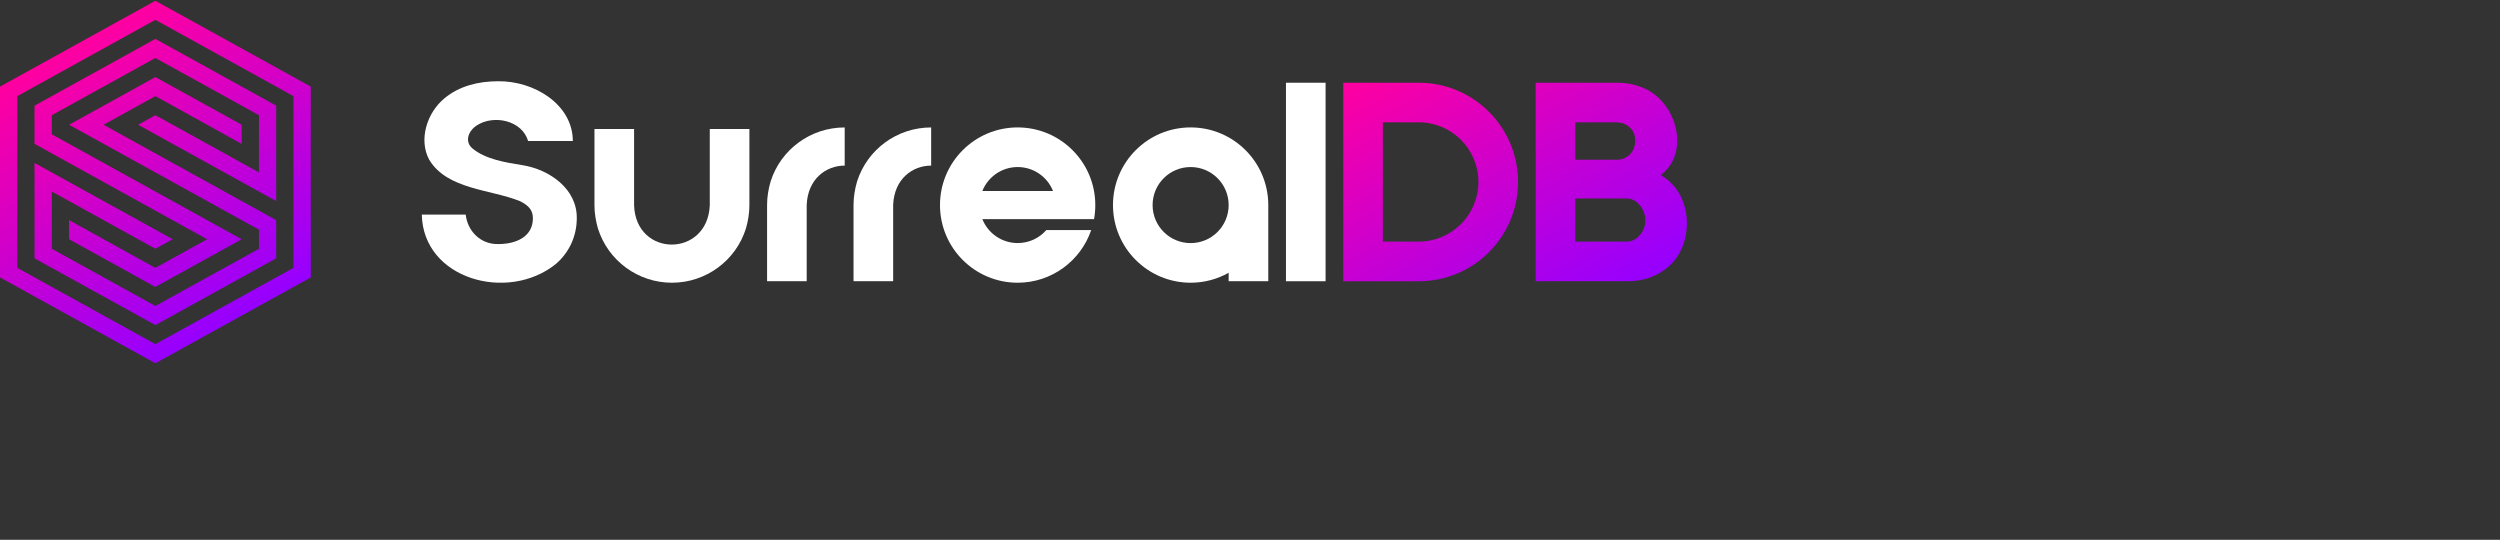 <svg preserveAspectRatio="xMidYMid" width="741" height="160" viewBox="0 0 741 160" fill="none" xmlns="http://www.w3.org/2000/svg">
<rect x="0" y="0" width="741" height="160" fill="#333333" stroke="none"/>
<g clip-path="url(#clip0_1193_3237)">
<path d="M492.226 51.923C501.491 44.883 496.535 29.357 486.48 25.826C484.265 24.916 481.918 24.521 479.44 24.521H455.174V83.349C456.611 83.349 482.697 83.349 482.697 83.349C487.39 83.349 491.831 81.649 495.087 78.524C502.412 71.485 501.623 57.131 492.226 51.923ZM466.918 36.254H466.929H479.056C482.192 36.254 484.791 38.469 484.671 41.736C484.802 44.872 482.192 47.482 479.056 47.35H466.929H466.918V36.254ZM482.05 71.616H466.918V58.831H482.05C485.186 58.699 487.796 62.219 487.664 65.355C487.796 68.349 485.186 71.748 482.05 71.616ZM420.524 24.521H398.145V83.36H420.524C436.775 83.36 449.944 70.191 449.944 53.941C449.944 37.69 436.764 24.521 420.524 24.521ZM420.524 71.605C420.524 71.605 420.524 71.605 420.513 71.605H409.877V36.254H420.502C420.502 36.254 420.502 36.254 420.513 36.254C430.283 36.254 438.2 44.17 438.2 53.929C438.2 63.688 430.283 71.605 420.524 71.605Z" fill="url(#paint0_linear_1193_3237)"/>
<path d="M381.16 24.521V83.36H392.903V24.521H381.16Z" fill="white"/>
<path d="M375.918 60.783C375.918 48.074 365.611 37.767 352.903 37.767C340.194 37.767 329.887 48.074 329.887 60.783C329.887 73.491 340.194 83.799 352.903 83.799C356.993 83.799 360.841 82.724 364.175 80.849V83.349H375.918V60.783C375.918 60.794 375.918 60.794 375.918 60.783ZM352.903 72.055C346.674 72.055 341.63 67.011 341.63 60.783C341.63 54.554 346.674 49.511 352.903 49.511C359.131 49.511 364.175 54.554 364.175 60.783C364.175 67.011 359.131 72.055 352.903 72.055Z" fill="white"/>
<path d="M301.641 72.044C296.893 72.044 292.825 69.105 291.169 64.95H324.273C324.525 63.601 324.645 62.197 324.645 60.783C324.645 48.074 314.338 37.767 301.63 37.767C288.921 37.767 278.614 48.074 278.614 60.783C278.614 73.491 288.921 83.799 301.63 83.799C311.75 83.799 320.347 77.263 323.428 68.195H310.128C308.066 70.553 305.029 72.044 301.641 72.044ZM301.641 49.511C306.389 49.511 310.457 52.449 312.112 56.605H291.169C292.825 52.449 296.893 49.511 301.641 49.511Z" fill="white"/>
<path d="M275.949 37.778C265.905 37.778 257.034 44.291 254.029 53.809C253.383 56.024 252.988 58.37 252.988 60.728V73.195V83.338H264.731V60.728C265.049 52.965 270.532 49.083 275.993 49.083V37.778C275.982 37.778 275.96 37.778 275.949 37.778Z" fill="white"/>
<path d="M250.323 37.778C240.279 37.778 231.408 44.291 228.404 53.809C227.757 56.024 227.362 58.37 227.362 60.728V73.195V83.338H239.106V60.728C239.424 52.965 244.907 49.083 250.367 49.083V37.778C250.356 37.778 250.334 37.778 250.323 37.778Z" fill="white"/>
<path d="M210.378 60.848C209.731 76.375 188.458 76.375 187.943 60.848V48.381V38.238H176.199V48.381V60.837C176.199 63.184 176.594 65.531 177.241 67.757C180.245 77.285 189.116 83.799 199.16 83.799C209.204 83.799 218.075 77.285 221.08 67.767C221.727 65.552 222.121 63.206 222.121 60.848V48.381V38.238H210.378V60.848Z" fill="white"/>
<path d="M154.828 48.951C149.882 48.162 144.027 47.241 140.123 44.072C137.645 42.076 138.687 38.918 141.297 37.186C146.374 33.863 154.817 35.727 156.516 41.802H169.784C169.784 30.968 158.337 23.951 147.656 24.082C141.659 24.082 136.077 25.541 131.779 29.104C126.581 33.337 123.983 41.396 127.228 47.361C132.568 56.221 145.453 56.09 154.17 59.642C156.516 60.838 157.953 62.164 157.953 64.664C157.953 70.092 153.139 72.34 147.667 72.34C142.47 72.472 138.566 68.502 138.04 63.612H125.024C125.419 82.79 150.529 89.676 164.707 78.283C168.742 74.84 170.957 69.95 170.957 64.675C171.078 56.079 163.019 50.267 154.828 48.951Z" fill="white"/>
<path d="M46.054 28.49L71.635 42.657V36.977L46.054 22.843C42.249 24.949 23.86 35.113 20.472 36.977C23.619 38.721 56.668 56.978 76.756 68.075V73.733C74.026 75.246 46.054 90.696 46.054 90.696C38.4 86.474 22.994 77.965 15.351 73.733V56.77L46.054 73.733L51.174 70.903L10.23 48.293V76.573L46.054 96.354C49.584 94.402 79.256 78.009 81.866 76.562V65.257L30.702 36.977L46.054 28.49ZM10.23 31.319V42.635L61.394 70.915L46.043 79.401L20.461 65.235V70.915L46.043 85.049C49.848 82.943 68.236 72.779 71.624 70.915C68.477 69.171 35.439 50.914 15.351 39.806V34.148C18.081 32.635 46.054 17.185 46.054 17.185C53.696 21.418 69.102 29.927 76.756 34.148V51.111L46.054 34.148L40.933 36.977L81.866 59.599V31.319L46.054 11.527C42.512 13.49 12.851 29.883 10.23 31.319ZM46.054 0.222L0 25.672V82.22L46.054 107.67L92.107 82.231V25.672L46.054 0.222ZM86.976 79.391L46.054 102.012L5.121 79.391V28.501L46.054 5.88L86.987 28.501L86.976 79.391Z" fill="url(#paint1_linear_1193_3237)"/>
</g>
<defs>
<linearGradient id="paint0_linear_1193_3237" x1="419.792" y1="12.023" x2="467.653" y2="94.922" gradientUnits="userSpaceOnUse">
<stop stop-color="#FF00A0"/>
<stop offset="1" stop-color="#9600FF"/>
</linearGradient>
<linearGradient id="paint1_linear_1193_3237" x1="22.297" y1="12.799" x2="69.815" y2="95.101" gradientUnits="userSpaceOnUse">
<stop stop-color="#FF00A0"/>
<stop offset="1" stop-color="#9600FF"/>
</linearGradient>
<clipPath id="clip0_1193_3237">
<rect width="500" height="107.448" fill="white" transform="translate(0 0.222)"/>
</clipPath>
</defs>
</svg>

